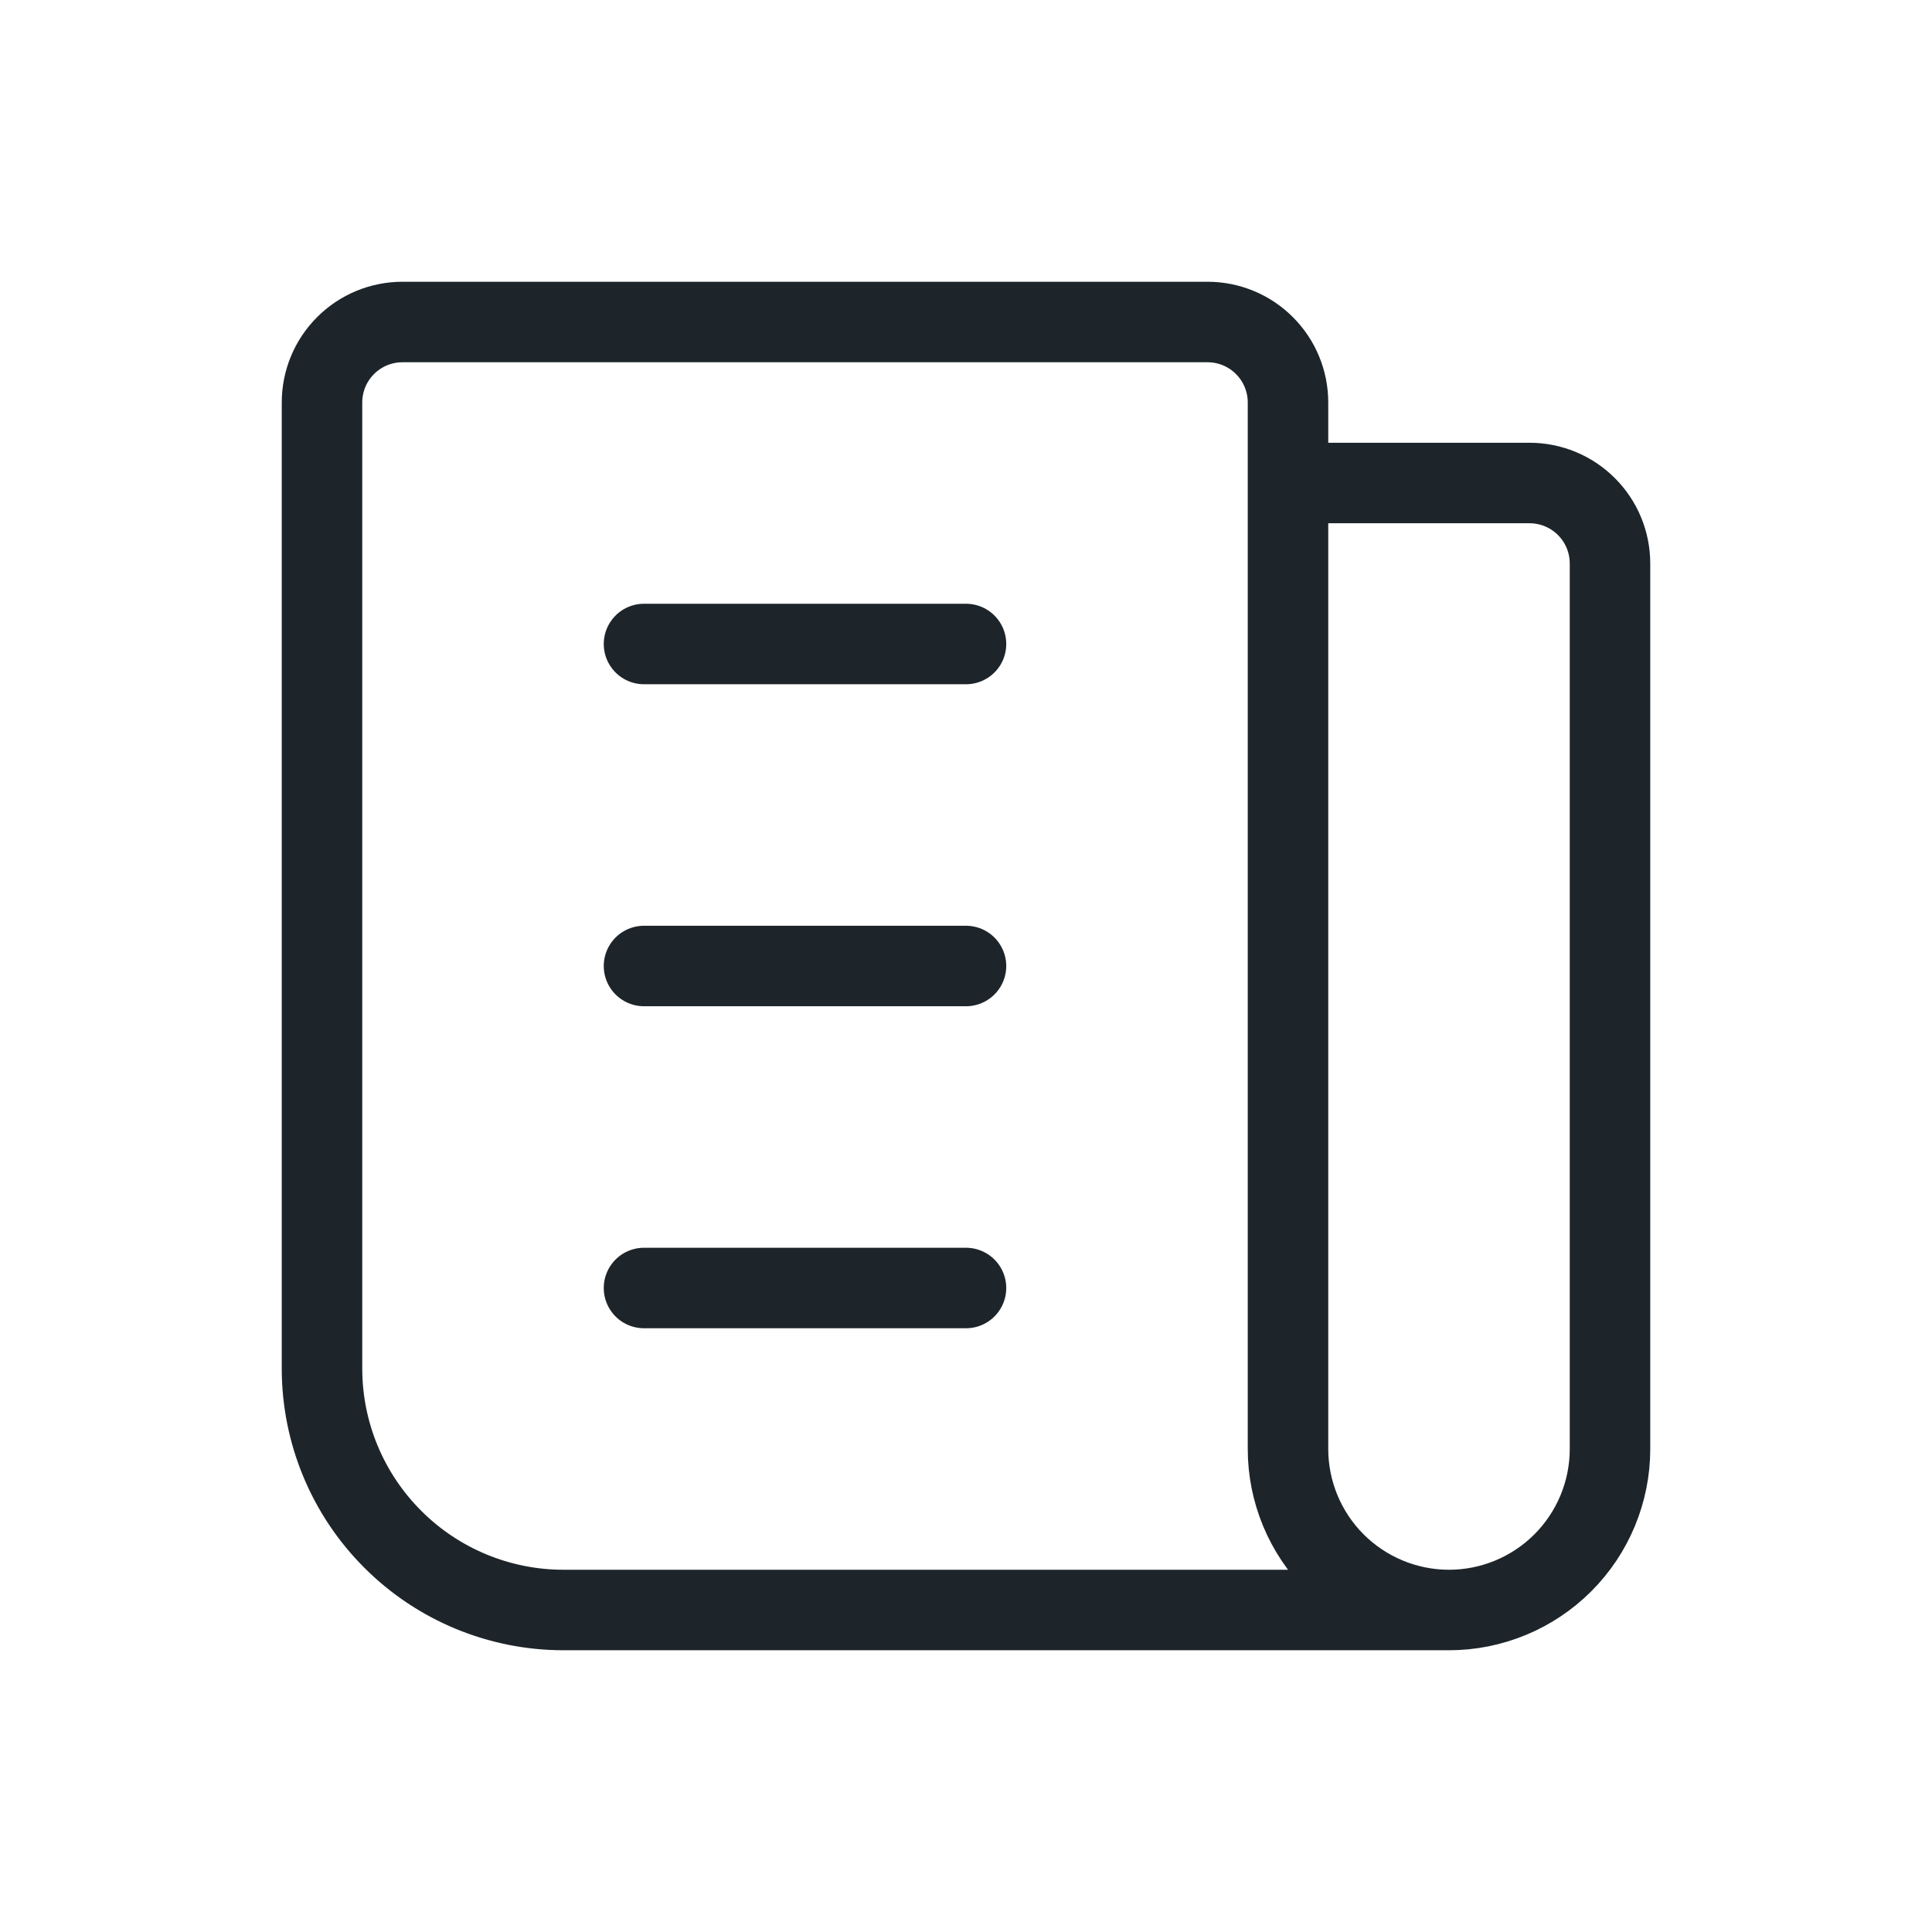 <svg width="24" height="24" viewBox="0 0 24 24" fill="none" xmlns="http://www.w3.org/2000/svg">
<path d="M16 6H19C19.265 6 19.52 6.105 19.707 6.293C19.895 6.48 20 6.735 20 7V18C20 18.53 19.789 19.039 19.414 19.414C19.039 19.789 18.53 20 18 20C17.47 20 16.961 19.789 16.586 19.414C16.211 19.039 16 18.53 16 18V5C16 4.735 15.895 4.48 15.707 4.293C15.52 4.105 15.265 4 15 4H5C4.735 4 4.48 4.105 4.293 4.293C4.105 4.48 4 4.735 4 5V17C4 17.796 4.316 18.559 4.879 19.121C5.441 19.684 6.204 20 7 20H18" stroke="#1D252A" stroke-linecap="round" stroke-linejoin="round"/>
<path d="M8 8H12" stroke="#1D252A" stroke-linecap="round" stroke-linejoin="round"/>
<path d="M8 12H12" stroke="#1D252A" stroke-linecap="round" stroke-linejoin="round"/>
<path d="M8 16H12" stroke="#1D252A" stroke-linecap="round" stroke-linejoin="round"/>
</svg>
